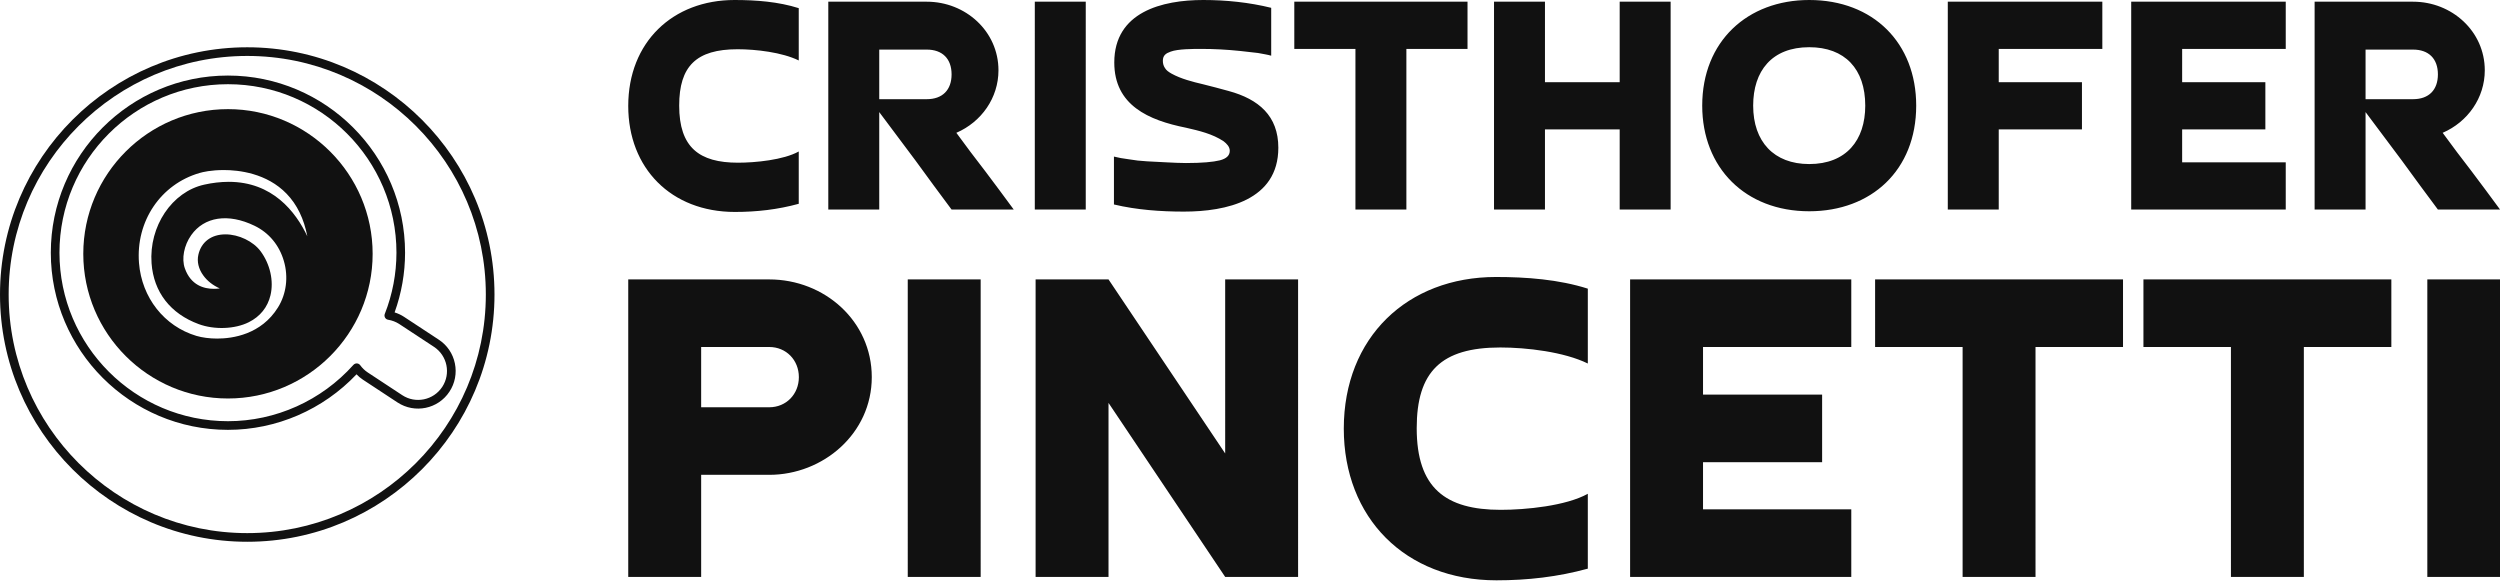 <?xml version="1.0" encoding="UTF-8" standalone="no"?>
<svg
   width="429"
   height="100.005"
   viewBox="0 0 370.083 86.271"
   class="looka-1j8o68f"
   version="1.1"
   id="svg5"
   sodipodi:docname="logo-coffe.svg"
   xmlns:inkscape="http://www.inkscape.org/namespaces/inkscape"
   xmlns:sodipodi="http://sodipodi.sourceforge.net/DTD/sodipodi-0.dtd"
   xmlns="http://www.w3.org/2000/svg"
   xmlns:svg="http://www.w3.org/2000/svg">
  <sodipodi:namedview
     id="namedview5"
     pagecolor="#ffffff"
     bordercolor="#000000"
     borderopacity="0.25"
     inkscape:showpageshadow="2"
     inkscape:pageopacity="0.0"
     inkscape:pagecheckerboard="0"
     inkscape:deskcolor="#d1d1d1" />
  <defs
     id="SvgjsDefs2882" />
  <g
     id="SvgjsG2883"
     featurekey="symbolFeature-0"
     transform="matrix(0.061,0,0,0.061,0,7)"
     fill="#111111">
    <g
       id="SvgjsG3238">
      <path
         class="st0"
         d="M 600,0 C 269.2,0 0,269.2 0,600 c 0,330.8 269.2,600 600,600 330.8,0 600,-269.2 600,-600 C 1200,269.2 930.8,0 600,0 Z m 0,1179 C 280.8,1179 21,919.2 21,600 21,280.8 280.7,21 600,21 c 319.3,0 579,259.7 579,579 0,319.3 -259.7,579 -579,579 z"
         style="fill:#111111"
         id="path1" />
      <path
         class="st0"
         d="m 1103.9,767.2 c -4.8,-23.7 -18.9,-44.5 -39.2,-57.7 l -84.1,-55.3 c -7.1,-4.7 -14.9,-8.3 -23,-10.8 C 974.4,596.9 983,547.9 983,498.5 983,261.4 790.1,68.6 553.1,68.6 c -237,0 -429.8,192.8 -429.8,429.9 0,237.1 192.9,429.9 429.9,429.9 117.8,0 230.8,-49 312,-134.8 4.6,4.9 9.7,9.2 15.3,12.9 l 84,55.3 c 42.1,27.7 98.6,16 126.2,-26.1 13.4,-20.2 18.1,-44.9 13.2,-68.5 z m -30.7,57 c -21.3,32.3 -64.8,41.3 -97.1,20 l -84,-55.3 c -7,-4.7 -13.1,-10.6 -18,-17.4 -1.9,-2.6 -4.8,-4.2 -8,-4.3 -2.6,-0.3 -6.2,1.1 -8.4,3.5 C 780,857.5 669,907.4 553.2,907.4 327.8,907.4 144.3,724 144.3,498.5 144.3,273 327.7,89.6 553.2,89.6 c 225.5,0 408.9,183.4 408.9,408.9 -0.1,50.8 -9.6,101.2 -28.3,148.5 -2.1,5.4 0.5,11.5 5.9,13.6 0.7,0.3 1.4,0.5 2.2,0.6 9.7,1.6 18.9,5.1 27.2,10.5 l 84.1,55.3 c 32.3,21.3 41.3,64.8 20,97.2 z"
         style="fill:#111111"
         id="path2" />
      <path
         class="st0"
         d="m 553.2,150.1 c -193.6,0 -351.1,157.5 -351.1,351.1 0,193.6 157.5,351.1 351.1,351.1 193.6,0 351.1,-157.5 351.1,-351 0,-193.5 -157.6,-351.2 -351.1,-351.2 z M 367.8,524.2 c 5.1,69.9 45.8,122.3 114.4,147.6 37.9,14 87.5,12.4 121.5,-4.6 27.5,-13.7 45.7,-36.3 52.7,-65.4 8.3,-34.7 -0.9,-75.6 -23.9,-106.7 -17.9,-24.2 -53.1,-41.1 -85.4,-41.1 -34.2,0 -58.8,18.5 -65.7,49.4 -3.8,16.6 0.4,34.4 11.9,50.2 9.7,13.5 23.6,24.3 40.1,31.6 -4.7,0.6 -9.5,1 -14.3,1 -24.1,0 -56,-8.6 -70.5,-49.7 -8.3,-23.5 -2.1,-55.9 15.5,-80.7 31.4,-44.3 89.2,-53.8 153.5,-22.7 34.9,16.8 60.2,47.2 71.3,85.6 11.3,38.7 6.1,79.8 -14.2,112.5 -40.9,65.9 -110.2,75.7 -147.8,75.7 -18.2,0 -36.5,-2.4 -50.2,-6.5 C 398.6,677 344,607.6 337.3,523.5 329.3,422.3 389.8,332.4 484.4,305 c 7.4,-2.2 27.9,-7.1 58.7,-7.1 36.2,0 104.2,7.5 152.5,57.6 25.3,26.2 42.1,60.8 50.2,103.2 -28.4,-60 -84.6,-132.2 -190.8,-132.2 -19.9,0.1 -39.7,2.4 -59.2,6.8 -78.4,17.2 -134.6,101.1 -128,190.9 z"
         style="fill:#111111"
         id="path3" />
    </g>
  </g>
  <g
     id="SvgjsG2884"
     featurekey="nameFeature-0"
     transform="matrix(1.257,0,0,1.257,91.19,-19.257)"
     fill="#111111">
    <path
       d="m 21.52,33.16 v 6.16 C 19.04,40 16.56,40.28 14,40.28 6.48,40.28 1.44,35.12 1.44,27.8 c 0,-7.52 5.24,-12.48 12.52,-12.48 2.52,0 5.16,0.2 7.56,0.96 v 6.16 c -1.96,-0.96 -5.04,-1.32 -7.2,-1.32 -4.88,0 -6.88,2 -6.88,6.64 0,4.92 2.36,6.72 6.92,6.72 2.04,0 5.36,-0.32 7.16,-1.32 z M 31,21.16 V 27 h 5.6 c 1.84,0 2.92,-1.08 2.92,-2.92 0,-1.84 -1.08,-2.92 -2.92,-2.92 z m 9.08,9.8 c 1.12,1.52 2.24,3.04 3.4,4.52 1.12,1.48 2.24,3 3.36,4.52 H 39.52 C 38.08,38.08 36.68,36.16 35.28,34.24 33.88,32.36 32.44,30.44 31,28.52 V 40 H 25 V 15.52 h 11.6 c 4.56,0 8.44,3.48 8.44,8.08 0,3.24 -2,6.08 -4.96,7.36 z m 9.24,-15.44 h 6 V 40 h -6 z m 9.32,23.88 v -5.64 c 0.48,0.12 1.08,0.24 1.76,0.32 0.68,0.12 1.4,0.2 2.16,0.24 0.76,0.04 1.52,0.08 2.32,0.12 0.8,0.04 1.56,0.08 2.24,0.08 1.88,0 3.2,-0.12 4,-0.32 0.76,-0.2 1.16,-0.56 1.16,-1.12 0,-0.48 -0.36,-0.84 -0.72,-1.12 -1.32,-0.88 -2.88,-1.24 -4.44,-1.6 -4.4,-0.88 -8.44,-2.64 -8.44,-7.68 0,-5.96 5.64,-7.36 10.48,-7.36 2.68,0 5.4,0.28 8,0.92 v 5.64 c -0.4,-0.12 -0.92,-0.2 -1.56,-0.32 -0.68,-0.08 -1.36,-0.16 -2.12,-0.24 -1.56,-0.16 -3.04,-0.24 -4.6,-0.24 -0.88,0 -2.72,0 -3.56,0.32 -0.56,0.2 -0.92,0.44 -0.92,1.08 0,0.32 0.08,0.6 0.24,0.84 0.16,0.28 0.44,0.48 0.8,0.68 1.08,0.6 2.48,0.96 3.68,1.24 1,0.24 2,0.52 3.04,0.8 3.52,0.96 5.84,2.92 5.84,6.68 0,6.2 -6.16,7.52 -11.12,7.52 -2.72,0 -5.56,-0.2 -8.24,-0.84 z M 79.88,15.52 h 20.4 v 5.56 h -7.2 V 40 h -6 V 21.08 h -7.2 z m 38.32,0 h 6 V 40 h -6 v -9.44 h -8.8 V 40 h -6 V 15.52 h 6 V 25 h 8.8 z m 22.32,19.12 c 4.36,0 6.6,-2.8 6.6,-6.88 0,-4.32 -2.4,-6.88 -6.6,-6.88 -4.4,0 -6.6,2.8 -6.6,6.88 0,4.24 2.44,6.88 6.6,6.88 z m 0,5.56 c -7.52,0 -12.6,-5.12 -12.6,-12.44 0,-7.56 5.32,-12.44 12.6,-12.44 7.56,0 12.6,5.08 12.6,12.44 0,7.6 -5.28,12.44 -12.6,12.44 z m 16.32,-24.68 h 18.2 v 5.56 h -12.2 V 25 h 9.8 v 5.56 h -9.8 V 40 h -6 z m 21.6,0 h 18.2 v 5.56 h -12.2 V 25 h 9.8 v 5.56 h -9.8 v 3.88 h 12.2 V 40 h -18.2 z m 27.6,5.64 V 27 h 5.6 c 1.84,0 2.92,-1.08 2.92,-2.92 0,-1.84 -1.08,-2.92 -2.92,-2.92 z m 9.08,9.8 c 1.12,1.52 2.24,3.04 3.4,4.52 1.12,1.48 2.24,3 3.36,4.52 h -7.32 c -1.44,-1.92 -2.84,-3.84 -4.24,-5.76 -1.4,-1.88 -2.84,-3.8 -4.28,-5.72 V 40 h -6 V 15.52 h 11.6 c 4.56,0 8.44,3.48 8.44,8.08 0,3.24 -2,6.08 -4.96,7.36 z"
       id="path4" />
  </g>
  <g
     id="SvgjsG2885"
     featurekey="nameFeature-1"
     transform="matrix(1.799,0,0,1.799,88.899,13.443)"
     fill="#111111">
    <path
       d="M 2.28,40 V 15.52 h 11.6 c 4.56,0 8.44,3.44 8.44,8.04 0,4.64 -4,8.04 -8.44,8.04 H 8.28 V 40 Z m 11.6,-18.92 h -5.6 v 4.96 h 5.6 c 1.4,0 2.44,-1.08 2.44,-2.48 0,-1.4 -1.04,-2.48 -2.44,-2.48 z m 11.4,-5.56 h 6 V 40 h -6 z m 26.12,0 h 6 V 40 h -6 L 41.8,25.68 V 40 h -6 V 15.52 h 6 l 9.6,14.32 z m 29.84,17.64 v 6.16 c -2.48,0.68 -4.96,0.96 -7.52,0.96 -7.52,0 -12.56,-5.16 -12.56,-12.48 0,-7.52 5.24,-12.48 12.52,-12.48 2.52,0 5.16,0.2 7.56,0.96 v 6.16 c -1.96,-0.96 -5.04,-1.32 -7.2,-1.32 -4.88,0 -6.88,2 -6.88,6.64 0,4.92 2.36,6.72 6.92,6.72 2.04,0 5.36,-0.32 7.16,-1.32 z m 3.48,-17.64 h 18.2 v 5.56 H 90.72 V 25 h 9.8 v 5.56 h -9.8 v 3.88 h 12.2 V 40 h -18.2 z m 20.16,0 h 20.4 v 5.56 h -7.2 V 40 h -6 V 21.08 h -7.2 z m 22.08,0 h 20.4 v 5.56 h -7.2 V 40 h -6 V 21.08 h -7.2 z m 23.36,0 h 6 V 40 h -6 z"
       id="path5" />
  </g>
</svg>
